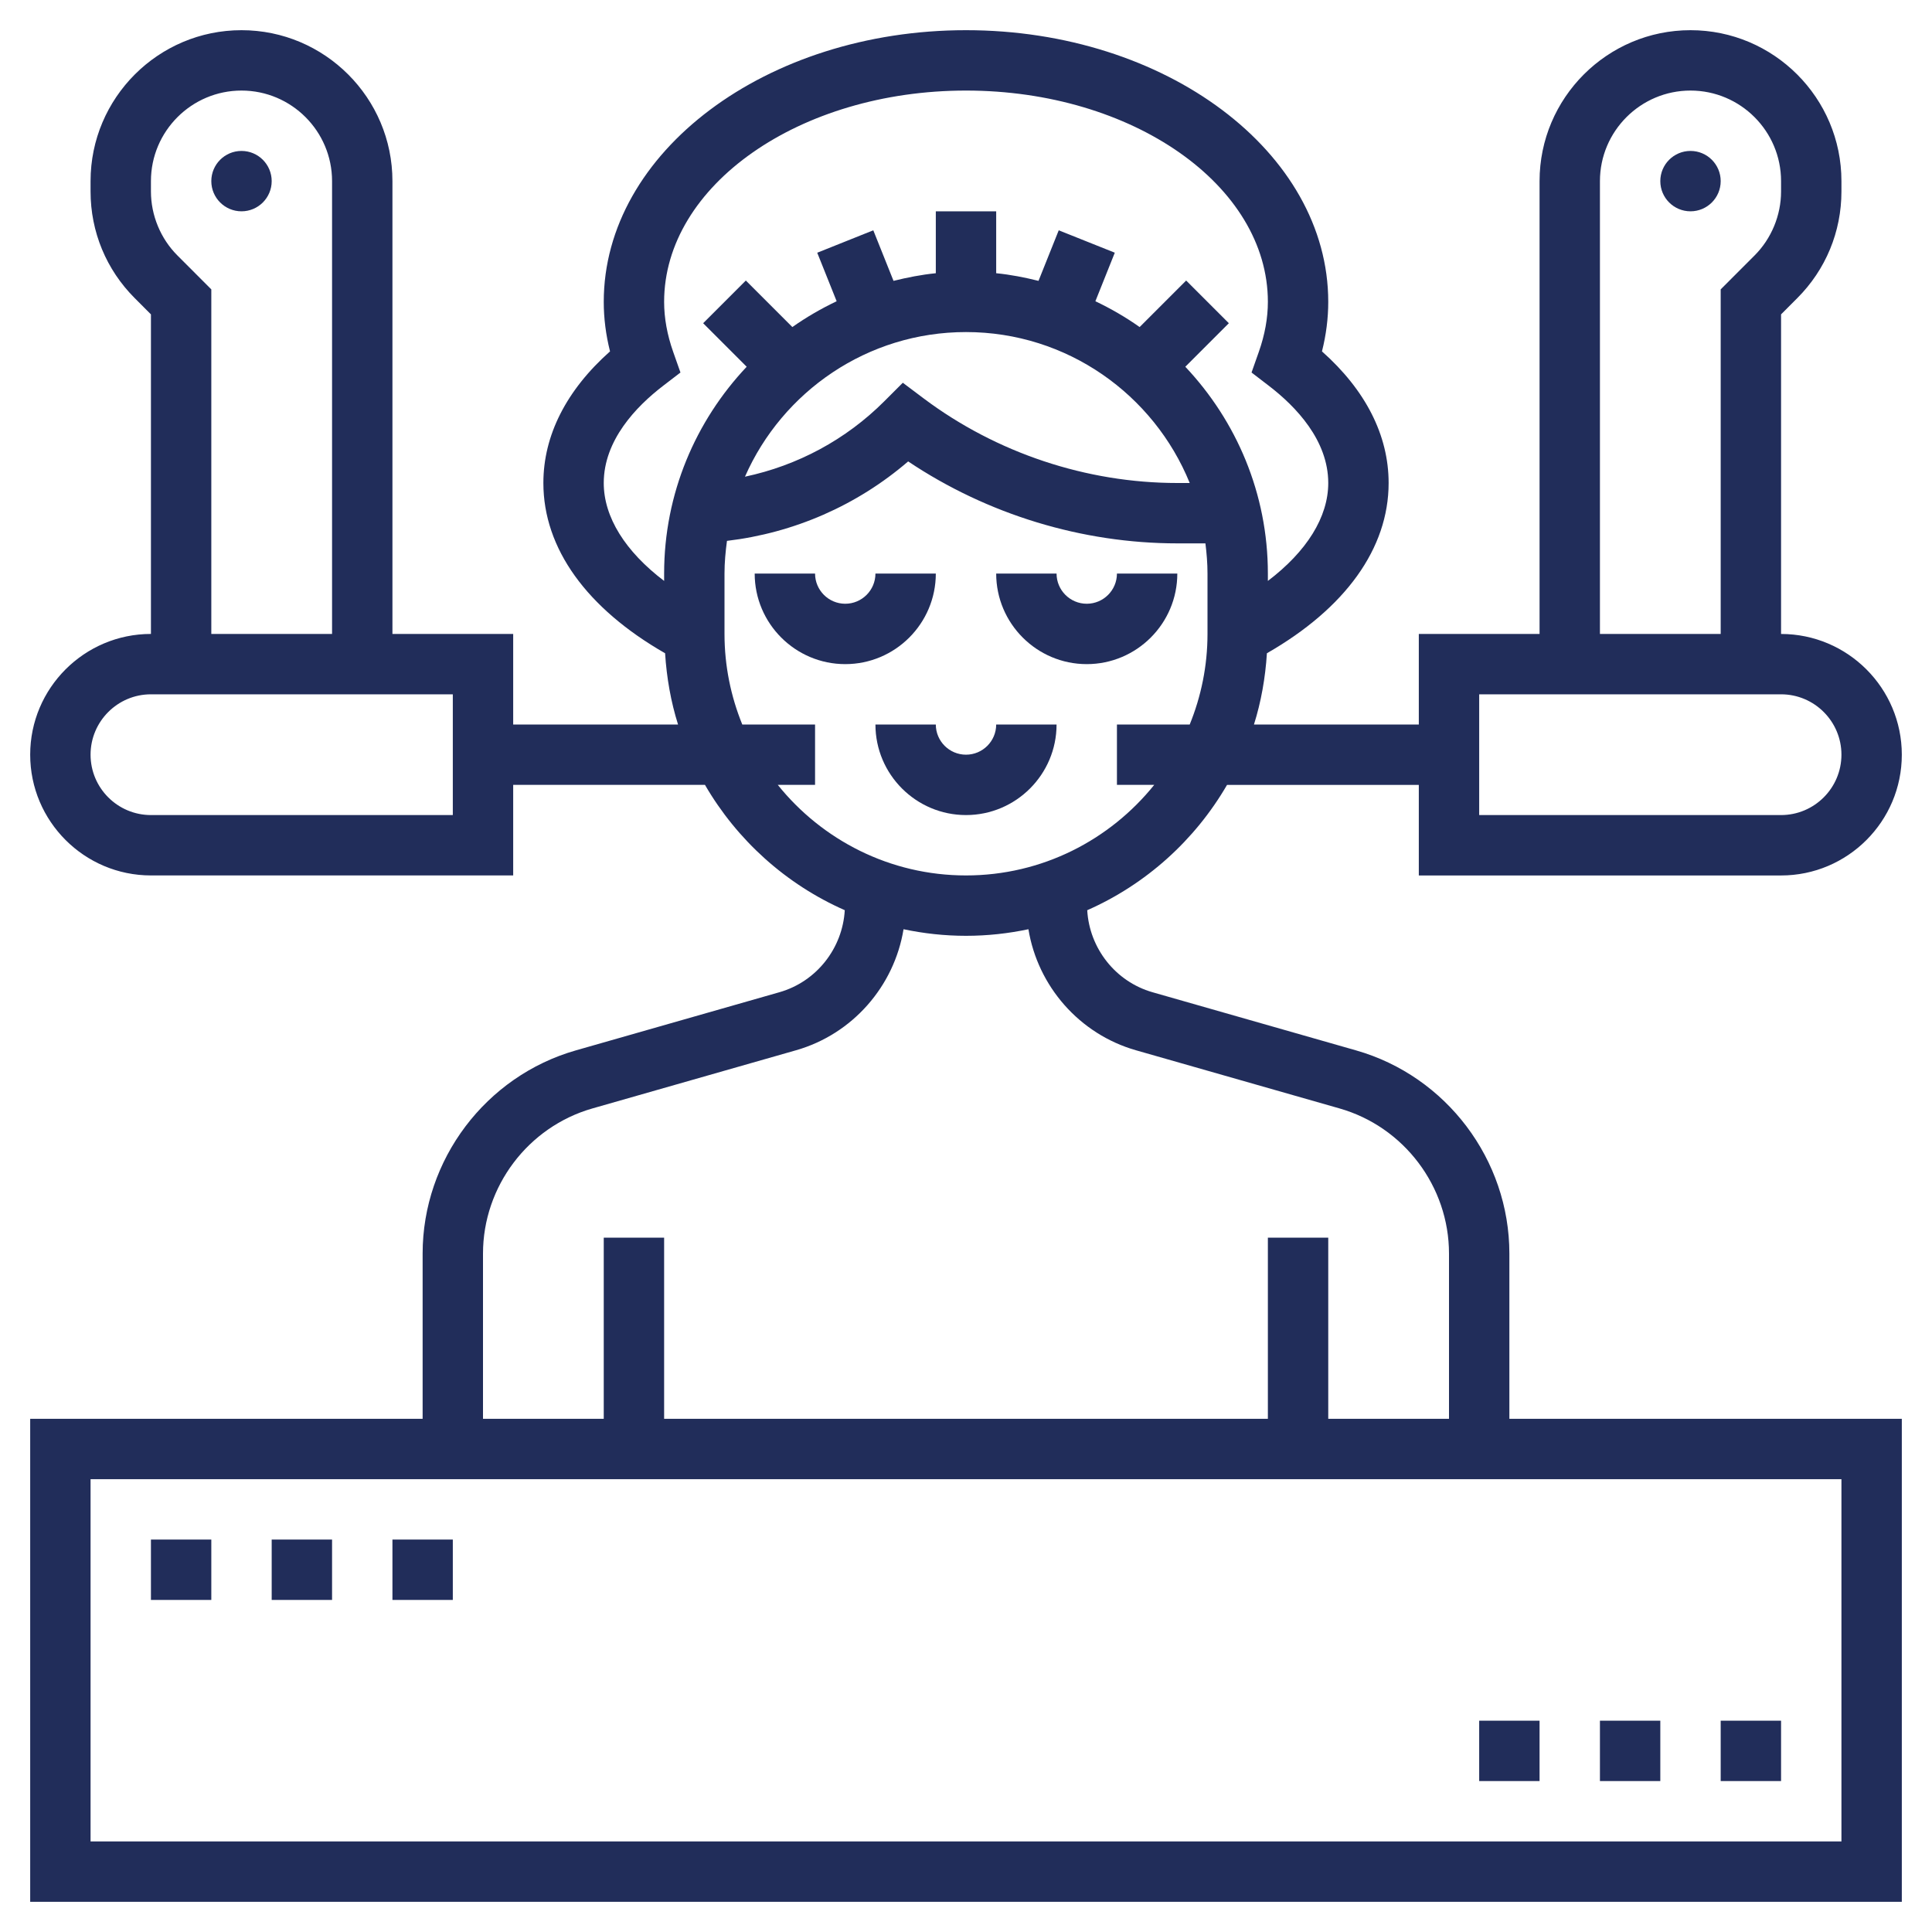 <?xml version="1.0"?>
<svg xmlns="http://www.w3.org/2000/svg" id="Layer_5" enable-background="new 0 0 64 64" height="512px" viewBox="0 0 64 64" width="512px"><g><g><path d="m50 41.526c0-3.109-2.088-5.877-5.077-6.73l-6.745-1.927c-1.226-.351-2.09-1.455-2.162-2.717 1.949-.859 3.569-2.322 4.631-4.151h6.353v3h12c2.206 0 4-1.794 4-4s-1.794-4-4-4v-10.587l.535-.536c.944-.944 1.465-2.2 1.465-3.535v-.343c0-2.757-2.243-5-5-5s-5 2.243-5 5v15h-4v3h-5.461c.237-.752.377-1.544.429-2.36 2.596-1.488 4.032-3.471 4.032-5.64 0-1.578-.761-3.074-2.208-4.36.139-.551.208-1.1.208-1.64 0-4.962-5.383-9-12-9s-12 4.038-12 9c0 .54.069 1.089.208 1.64-1.447 1.286-2.208 2.782-2.208 4.36 0 2.169 1.436 4.152 4.032 5.64.052.816.192 1.608.429 2.36h-5.461v-3h-4v-15c0-2.757-2.243-5-5-5s-5 2.243-5 5v.343c0 1.335.521 2.591 1.465 3.535l.535.536v10.586c-2.206 0-4 1.794-4 4s1.794 4 4 4h12v-3h6.353c1.062 1.829 2.682 3.293 4.631 4.151-.072 1.262-.936 2.366-2.162 2.717l-6.745 1.927c-2.989.854-5.077 3.622-5.077 6.731v5.474h-13v16h62v-16h-13zm3-35.526c0-1.654 1.346-3 3-3s3 1.346 3 3v.343c0 .79-.32 1.563-.879 2.121l-1.121 1.122v11.414h-4zm-4 17h10c1.103 0 2 .897 2 2s-.897 2-2 2h-10zm-43.121-14.536c-.559-.558-.879-1.331-.879-2.121v-.343c0-1.654 1.346-3 3-3s3 1.346 3 3v15h-4v-11.414zm9.121 18.536h-10c-1.103 0-2-.897-2-2s.897-2 2-2h10zm17-16c3.35 0 6.221 2.072 7.411 5h-.411c-3.009 0-5.992-.995-8.4-2.8l-.693-.521-.613.613c-1.274 1.275-2.878 2.131-4.616 2.499 1.238-2.817 4.052-4.791 7.322-4.791zm-12 5c0-1.413 1.068-2.53 1.966-3.219l.575-.441-.241-.684c-.199-.564-.3-1.121-.3-1.656 0-3.86 4.486-7 10-7s10 3.14 10 7c0 .535-.101 1.092-.3 1.656l-.241.684.575.441c.898.689 1.966 1.806 1.966 3.219 0 1.13-.713 2.267-2 3.244v-.244c0-2.652-1.045-5.059-2.735-6.851l1.442-1.442-1.414-1.414-1.541 1.541c-.461-.326-.952-.61-1.466-.855l.643-1.608-1.857-.742-.67 1.675c-.458-.114-.923-.206-1.402-.253v-2.051h-2v2.051c-.479.048-.944.14-1.401.253l-.67-1.675-1.857.743.643 1.607c-.514.245-1.005.529-1.467.855l-1.541-1.541-1.414 1.414 1.442 1.442c-1.69 1.792-2.735 4.199-2.735 6.851v.244c-1.287-.977-2-2.114-2-3.244zm5.765 10h1.235v-2h-2.411c-.377-.927-.589-1.939-.589-3v-2c0-.368.034-.728.082-1.083 2.222-.263 4.306-1.174 6.002-2.632 2.622 1.756 5.757 2.715 8.916 2.715h.931c.041.328.069.661.069 1v2c0 1.061-.212 2.073-.589 3h-2.411v2h1.235c-1.468 1.826-3.715 3-6.235 3s-4.768-1.174-6.235-3zm-9.765 15.526c0-2.221 1.491-4.198 3.626-4.808l6.745-1.927c1.875-.536 3.252-2.125 3.56-4.009.668.141 1.36.218 2.069.218s1.401-.077 2.068-.218c.308 1.883 1.685 3.473 3.56 4.009l6.745 1.927c2.136.61 3.627 2.587 3.627 4.808v5.474h-4v-6h-2v6h-20v-6h-2v6h-4zm45 19.474h-58v-12h58z" data-original="#000000" class="active-path" data-old_color="#000000" fill="#212D5A"/><path d="m35 24h-2c0 .551-.448 1-1 1s-1-.449-1-1h-2c0 1.654 1.346 3 3 3s3-1.346 3-3z" data-original="#000000" class="active-path" data-old_color="#000000" fill="#212D5A"/><path d="m31 19h-2c0 .551-.448 1-1 1s-1-.449-1-1h-2c0 1.654 1.346 3 3 3s3-1.346 3-3z" data-original="#000000" class="active-path" data-old_color="#000000" fill="#212D5A"/><path d="m36 22c1.654 0 3-1.346 3-3h-2c0 .551-.448 1-1 1s-1-.449-1-1h-2c0 1.654 1.346 3 3 3z" data-original="#000000" class="active-path" data-old_color="#000000" fill="#212D5A"/><circle cx="56" cy="6" r="1" data-original="#000000" class="active-path" data-old_color="#000000" fill="#212D5A"/><circle cx="8" cy="6" r="1" data-original="#000000" class="active-path" data-old_color="#000000" fill="#212D5A"/><path d="m9 51h2v2h-2z" data-original="#000000" class="active-path" data-old_color="#000000" fill="#212D5A"/><path d="m13 51h2v2h-2z" data-original="#000000" class="active-path" data-old_color="#000000" fill="#212D5A"/><path d="m5 51h2v2h-2z" data-original="#000000" class="active-path" data-old_color="#000000" fill="#212D5A"/><path d="m49 57h2v2h-2z" data-original="#000000" class="active-path" data-old_color="#000000" fill="#212D5A"/><path d="m57 57h2v2h-2z" data-original="#000000" class="active-path" data-old_color="#000000" fill="#212D5A"/><path d="m53 57h2v2h-2z" data-original="#000000" class="active-path" data-old_color="#000000" fill="#212D5A"/></g></g> </svg>
